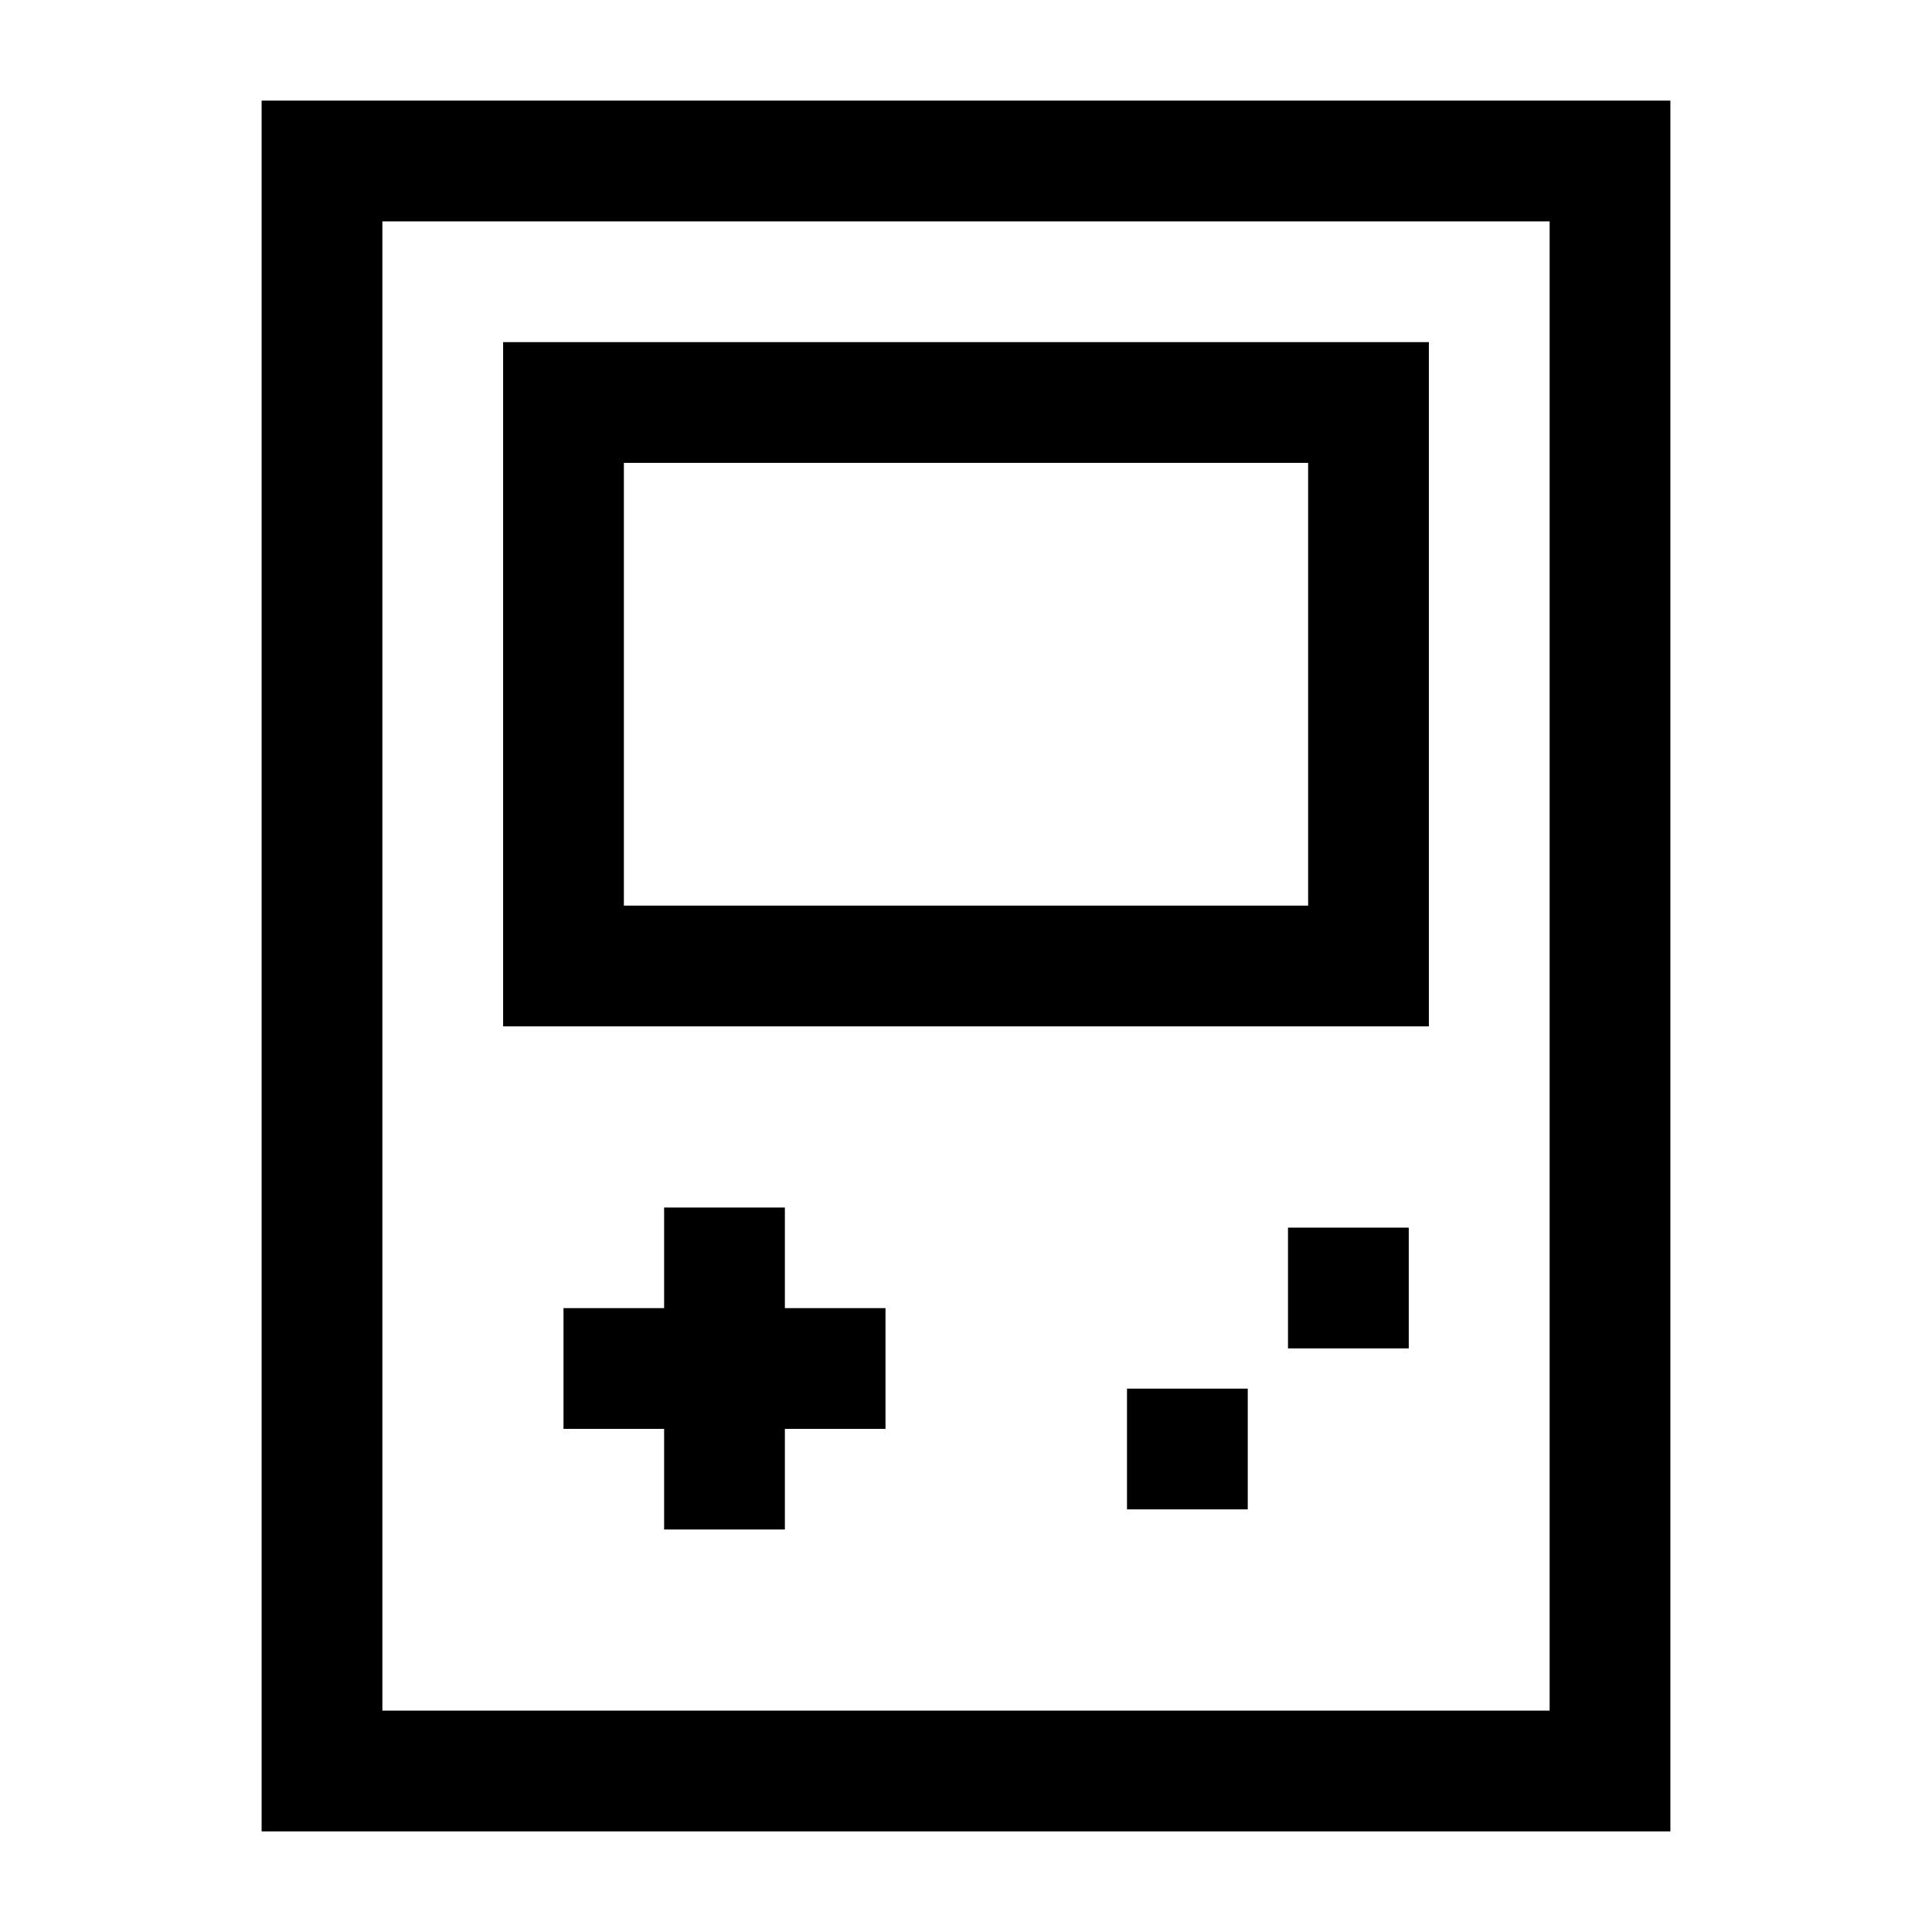 <svg xmlns="http://www.w3.org/2000/svg" fill="none" viewBox="0 0 24 24" id="Gameboy--Streamline-Sharp">
  <desc>
    Gameboy Streamline Icon: https://streamlinehq.com
  </desc>
  <g id="gameboy--entertainment-gaming-device-gameboy">
    <path id="Rectangle 1689" stroke="#000000" d="M4 2h16v20H4z" stroke-width="1.5"></path>
    <path id="Rectangle 1690" stroke="#000000" d="M7 5h10v7H7z" stroke-width="1.5"></path>
    <path id="Vector 2916" stroke="#000000" d="M9 15v4" stroke-width="1.5"></path>
    <path id="Vector 2917" stroke="#000000" d="m11 17 -4 0" stroke-width="1.5"></path>
    <path id="Vector 2918" stroke="#000000" d="M17.5 16 16 16m-0.5 2L14 18" stroke-width="1.5"></path>
  </g>
</svg>